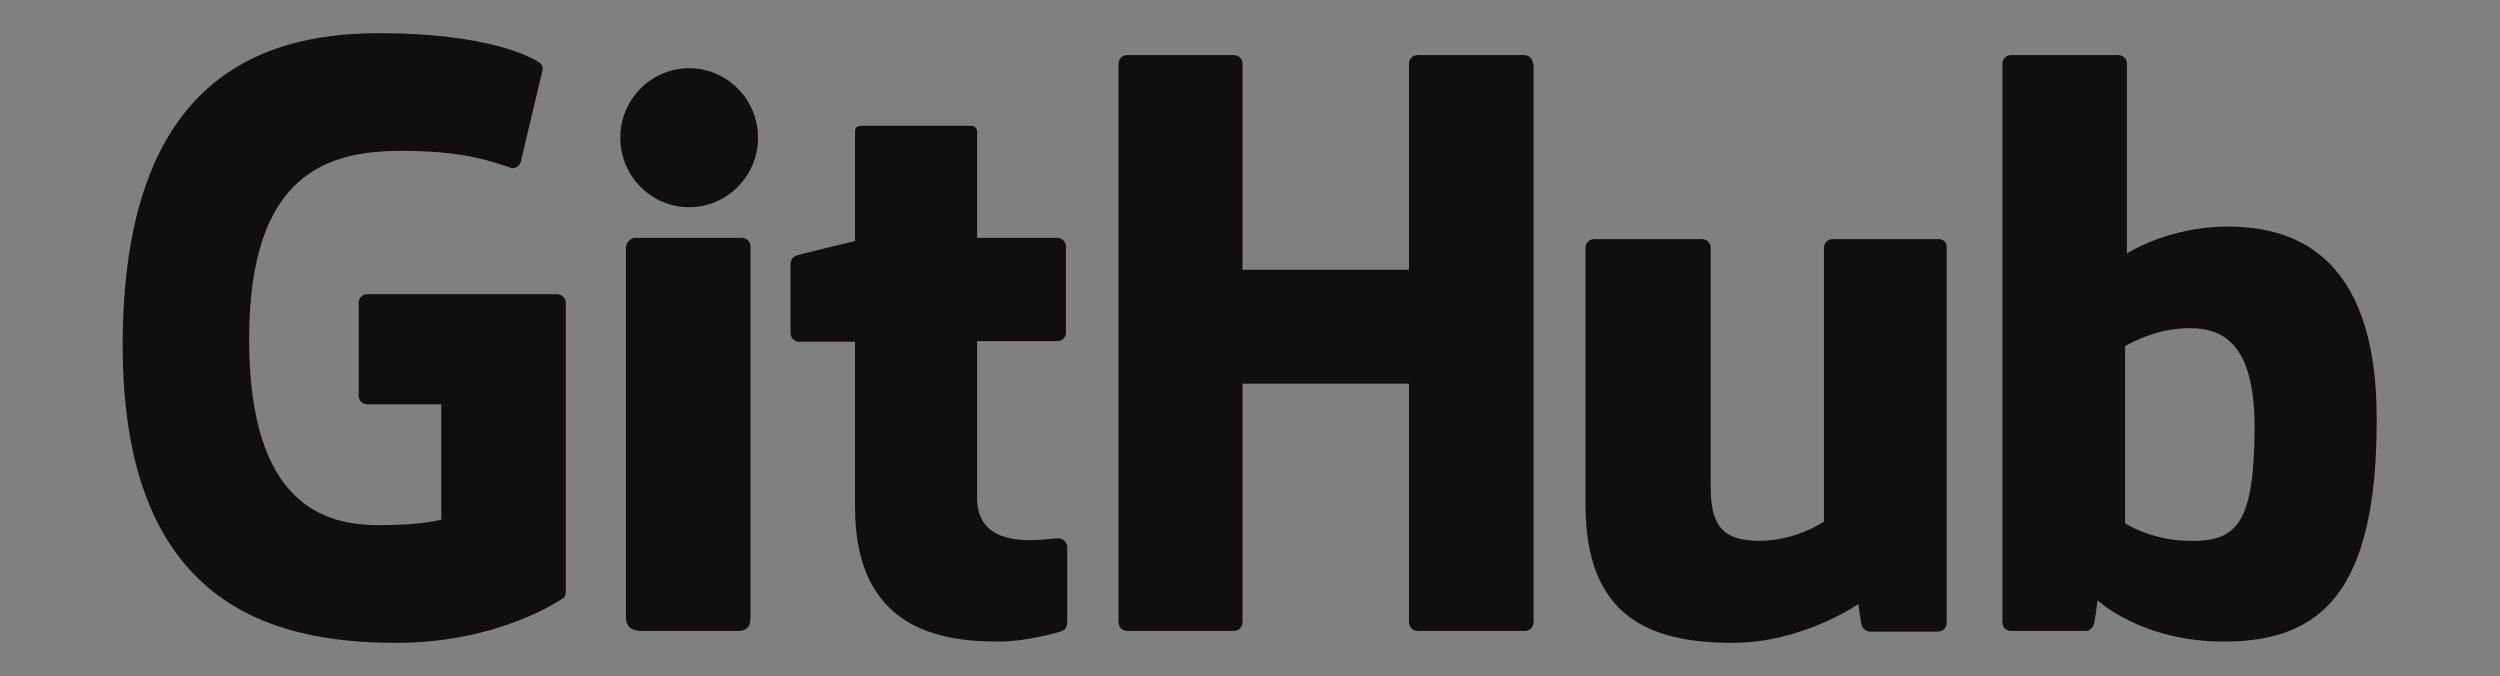 <?xml version="1.0" encoding="utf-8"?>
<!-- Generator: Adobe Illustrator 22.0.0, SVG Export Plug-In . SVG Version: 6.00 Build 0)  -->
<svg version="1.1" id="Layer_1" xmlns="http://www.w3.org/2000/svg" xmlns:xlink="http://www.w3.org/1999/xlink" x="0px" y="0px"
	 viewBox="0 0 399.4 108" style="enable-background:new 0 0 399.4 108;" xml:space="preserve">
<rect x="0" y="0" width="399.4" height="108" fill="#808080" stroke="none"/>
<style type="text/css">
	.st0{fill:#100E0F;}
	.st1{fill:#FFFFFF;}
</style>
<rect x="-88.3" y="198" class="st0" width="576" height="288"/>
<g>
	<path class="st1" d="M89,335H58.7c-0.8,0-1.4,0.6-1.4,1.4v14.8c0,0.8,0.6,1.4,1.4,1.4h11.8V371c0,0-2.7,0.9-10,0.9
		c-8.6,0-20.7-3.2-20.7-29.7c0-26.6,12.6-30.1,24.4-30.1c10.2,0,14.6,1.8,17.4,2.7c0.9,0.3,1.7-0.6,1.7-1.4l3.4-14.3
		c0-0.4-0.1-0.8-0.5-1.1c-1.1-0.8-8.1-4.7-25.6-4.7c-20.2,0-40.9,8.6-40.9,49.9c0,41.3,23.7,47.5,43.7,47.5
		c16.6,0,26.6-7.1,26.6-7.1c0.4-0.2,0.5-0.8,0.5-1.1v-46.2C90.4,335.6,89.7,335,89,335z"/>
	<path class="st1" d="M244.9,298.2c0-0.8-0.6-1.4-1.4-1.4h-17c-0.8,0-1.4,0.6-1.4,1.4c0,0,0,32.9,0,32.9h-26.6v-32.9
		c0-0.8-0.6-1.4-1.4-1.4h-17c-0.8,0-1.4,0.6-1.4,1.4v89.2c0,0.8,0.6,1.4,1.4,1.4h17c0.8,0,1.4-0.6,1.4-1.4v-38.1h26.6
		c0,0,0,38.1,0,38.1c0,0.8,0.6,1.4,1.4,1.4h17.1c0.8,0,1.4-0.6,1.4-1.4V298.2z"/>
	<g>
		<g>
			<path class="st1" d="M121.1,310c0-6.1-4.9-11.1-11-11.1c-6.1,0-11,5-11,11.1c0,6.1,4.9,11.1,11,11.1
				C116.2,321.1,121.1,316.1,121.1,310z"/>
			<path class="st1" d="M119.9,368.6c0-2.3,0-41.2,0-41.2c0-0.8-0.6-1.4-1.4-1.4h-17c-0.8,0-1.5,0.8-1.5,1.6c0,0,0,49.5,0,59
				c0,1.7,1.1,2.2,2.5,2.2c0,0,7.3,0,15.3,0c1.7,0,2.1-0.8,2.1-2.3C119.9,383.4,119.9,371,119.9,368.6z"/>
		</g>
	</g>
	<path class="st1" d="M309.7,326.2h-16.9c-0.8,0-1.4,0.6-1.4,1.4v43.7c0,0-4.3,3.1-10.4,3.1c-6.1,0-7.7-2.8-7.7-8.7
		c0-6,0-38.1,0-38.1c0-0.8-0.6-1.4-1.4-1.4h-17.2c-0.8,0-1.4,0.6-1.4,1.4c0,0,0,23.3,0,41c0,17.7,9.9,22.1,23.5,22.1
		c11.2,0,20.1-6.2,20.1-6.2s0.4,3.2,0.6,3.6c0.2,0.4,0.7,0.8,1.2,0.8l10.9,0c0.8,0,1.4-0.6,1.4-1.4l0-59.9
		C311.1,326.8,310.5,326.2,309.7,326.2z"/>
	<path class="st1" d="M355.9,324.2c-9.6,0-16.1,4.3-16.1,4.3v-30.2c0-0.8-0.6-1.4-1.4-1.4h-17.1c-0.8,0-1.4,0.6-1.4,1.4v89.2
		c0,0.8,0.6,1.4,1.4,1.4c0,0,11.9,0,11.9,0c0.5,0,0.9-0.3,1.2-0.8c0.3-0.5,0.7-4.1,0.7-4.1s7,6.6,20.2,6.6
		c15.5,0,24.4-7.9,24.4-35.4C379.8,327.8,365.5,324.2,355.9,324.2z M349.3,374.4c-5.9-0.2-9.8-2.8-9.8-2.8v-28.2
		c0,0,3.9-2.4,8.7-2.8c6.1-0.5,12,1.3,12,15.8C360.1,371.6,357.5,374.7,349.3,374.4z"/>
	<path class="st1" d="M168.9,326h-12.8c0,0,0-16.9,0-16.9c0-0.6-0.3-1-1.1-1h-17.4c-0.7,0-1,0.3-1,0.9v17.5c0,0-8.7,2.1-9.3,2.3
		c-0.6,0.2-1,0.7-1,1.4v11c0,0.8,0.6,1.4,1.4,1.4h8.9c0,0,0,11.5,0,26.4c0,19.6,13.7,21.5,23,21.5c4.2,0,9.3-1.4,10.1-1.7
		c0.5-0.2,0.8-0.7,0.8-1.3l0-12.1c0-0.8-0.7-1.4-1.4-1.4c-0.7,0-2.7,0.3-4.6,0.3c-6.3,0-8.4-2.9-8.4-6.7c0-3.8,0-25.1,0-25.1h12.8
		c0.8,0,1.4-0.6,1.4-1.4v-13.7C170.3,326.7,169.7,326,168.9,326z"/>
</g>
<g>
	<path class="st0" d="M89,47H58.7c-0.8,0-1.4,0.6-1.4,1.4v14.8c0,0.8,0.6,1.4,1.4,1.4h11.8V83c0,0-2.7,0.9-10,0.9
		c-8.6,0-20.7-3.2-20.7-29.7c0-26.6,12.6-30.1,24.4-30.1c10.2,0,14.6,1.8,17.4,2.7c0.9,0.3,1.7-0.6,1.7-1.4l3.4-14.3
		c0-0.4-0.1-0.8-0.5-1.1C85,9.2,78.1,5.3,60.5,5.3c-20.2,0-40.9,8.6-40.9,49.9c0,41.3,23.7,47.5,43.7,47.5c16.6,0,26.6-7.1,26.6-7.1
		c0.4-0.2,0.5-0.8,0.5-1.1V48.4C90.4,47.6,89.7,47,89,47z"/>
	<path class="st0" d="M244.9,10.2c0-0.8-0.6-1.4-1.4-1.4h-17c-0.8,0-1.4,0.6-1.4,1.4c0,0,0,32.9,0,32.9h-26.6V10.2
		c0-0.8-0.6-1.4-1.4-1.4h-17c-0.8,0-1.4,0.6-1.4,1.4v89.2c0,0.8,0.6,1.4,1.4,1.4h17c0.8,0,1.4-0.6,1.4-1.4V61.3h26.6
		c0,0,0,38.1,0,38.1c0,0.8,0.6,1.4,1.4,1.4h17.1c0.8,0,1.4-0.6,1.4-1.4V10.2z"/>
	<g>
		<g>
			<path class="st0" d="M121.1,22c0-6.1-4.9-11.1-11-11.1c-6.1,0-11,5-11,11.1c0,6.1,4.9,11.1,11,11.1
				C116.2,33.1,121.1,28.1,121.1,22z"/>
			<path class="st0" d="M119.9,80.6c0-2.3,0-41.2,0-41.2c0-0.8-0.6-1.4-1.4-1.4h-17c-0.8,0-1.5,0.8-1.5,1.6c0,0,0,49.5,0,59
				c0,1.7,1.1,2.2,2.5,2.2c0,0,7.3,0,15.3,0c1.7,0,2.1-0.8,2.1-2.3C119.9,95.4,119.9,83,119.9,80.6z"/>
		</g>
	</g>
	<path class="st0" d="M309.7,38.2h-16.9c-0.8,0-1.4,0.6-1.4,1.4v43.7c0,0-4.3,3.1-10.4,3.1c-6.1,0-7.7-2.8-7.7-8.7
		c0-6,0-38.1,0-38.1c0-0.8-0.6-1.4-1.4-1.4h-17.2c-0.8,0-1.4,0.6-1.4,1.4c0,0,0,23.3,0,41c0,17.7,9.9,22.1,23.5,22.1
		c11.2,0,20.1-6.2,20.1-6.2s0.4,3.2,0.6,3.6c0.2,0.4,0.7,0.8,1.2,0.8l10.9,0c0.8,0,1.4-0.6,1.4-1.4l0-59.9
		C311.1,38.8,310.5,38.2,309.7,38.2z"/>
	<path class="st0" d="M355.9,36.2c-9.6,0-16.1,4.3-16.1,4.3V10.2c0-0.8-0.6-1.4-1.4-1.4h-17.1c-0.8,0-1.4,0.6-1.4,1.4v89.2
		c0,0.8,0.6,1.4,1.4,1.4c0,0,11.9,0,11.9,0c0.5,0,0.9-0.3,1.2-0.8c0.3-0.5,0.7-4.1,0.7-4.1s7,6.6,20.2,6.6
		c15.5,0,24.4-7.9,24.4-35.4C379.8,39.8,365.5,36.2,355.9,36.2z M349.3,86.4c-5.9-0.2-9.8-2.8-9.8-2.8V55.3c0,0,3.9-2.4,8.7-2.8
		c6.1-0.5,12,1.3,12,15.8C360.1,83.6,357.5,86.7,349.3,86.4z"/>
	<path class="st0" d="M168.9,38h-12.8c0,0,0-16.9,0-16.9c0-0.6-0.3-1-1.1-1h-17.4c-0.7,0-1,0.3-1,0.9v17.5c0,0-8.7,2.1-9.3,2.3
		c-0.6,0.2-1,0.7-1,1.4v11c0,0.8,0.6,1.4,1.4,1.4h8.9c0,0,0,11.5,0,26.4c0,19.6,13.7,21.5,23,21.5c4.2,0,9.3-1.4,10.1-1.7
		c0.5-0.2,0.8-0.7,0.8-1.3l0-12.1c0-0.8-0.7-1.4-1.4-1.4c-0.7,0-2.7,0.3-4.6,0.3c-6.3,0-8.4-2.9-8.4-6.7c0-3.8,0-25.1,0-25.1h12.8
		c0.8,0,1.4-0.6,1.4-1.4V39.4C170.3,38.7,169.7,38,168.9,38z"/>
</g>
</svg>
